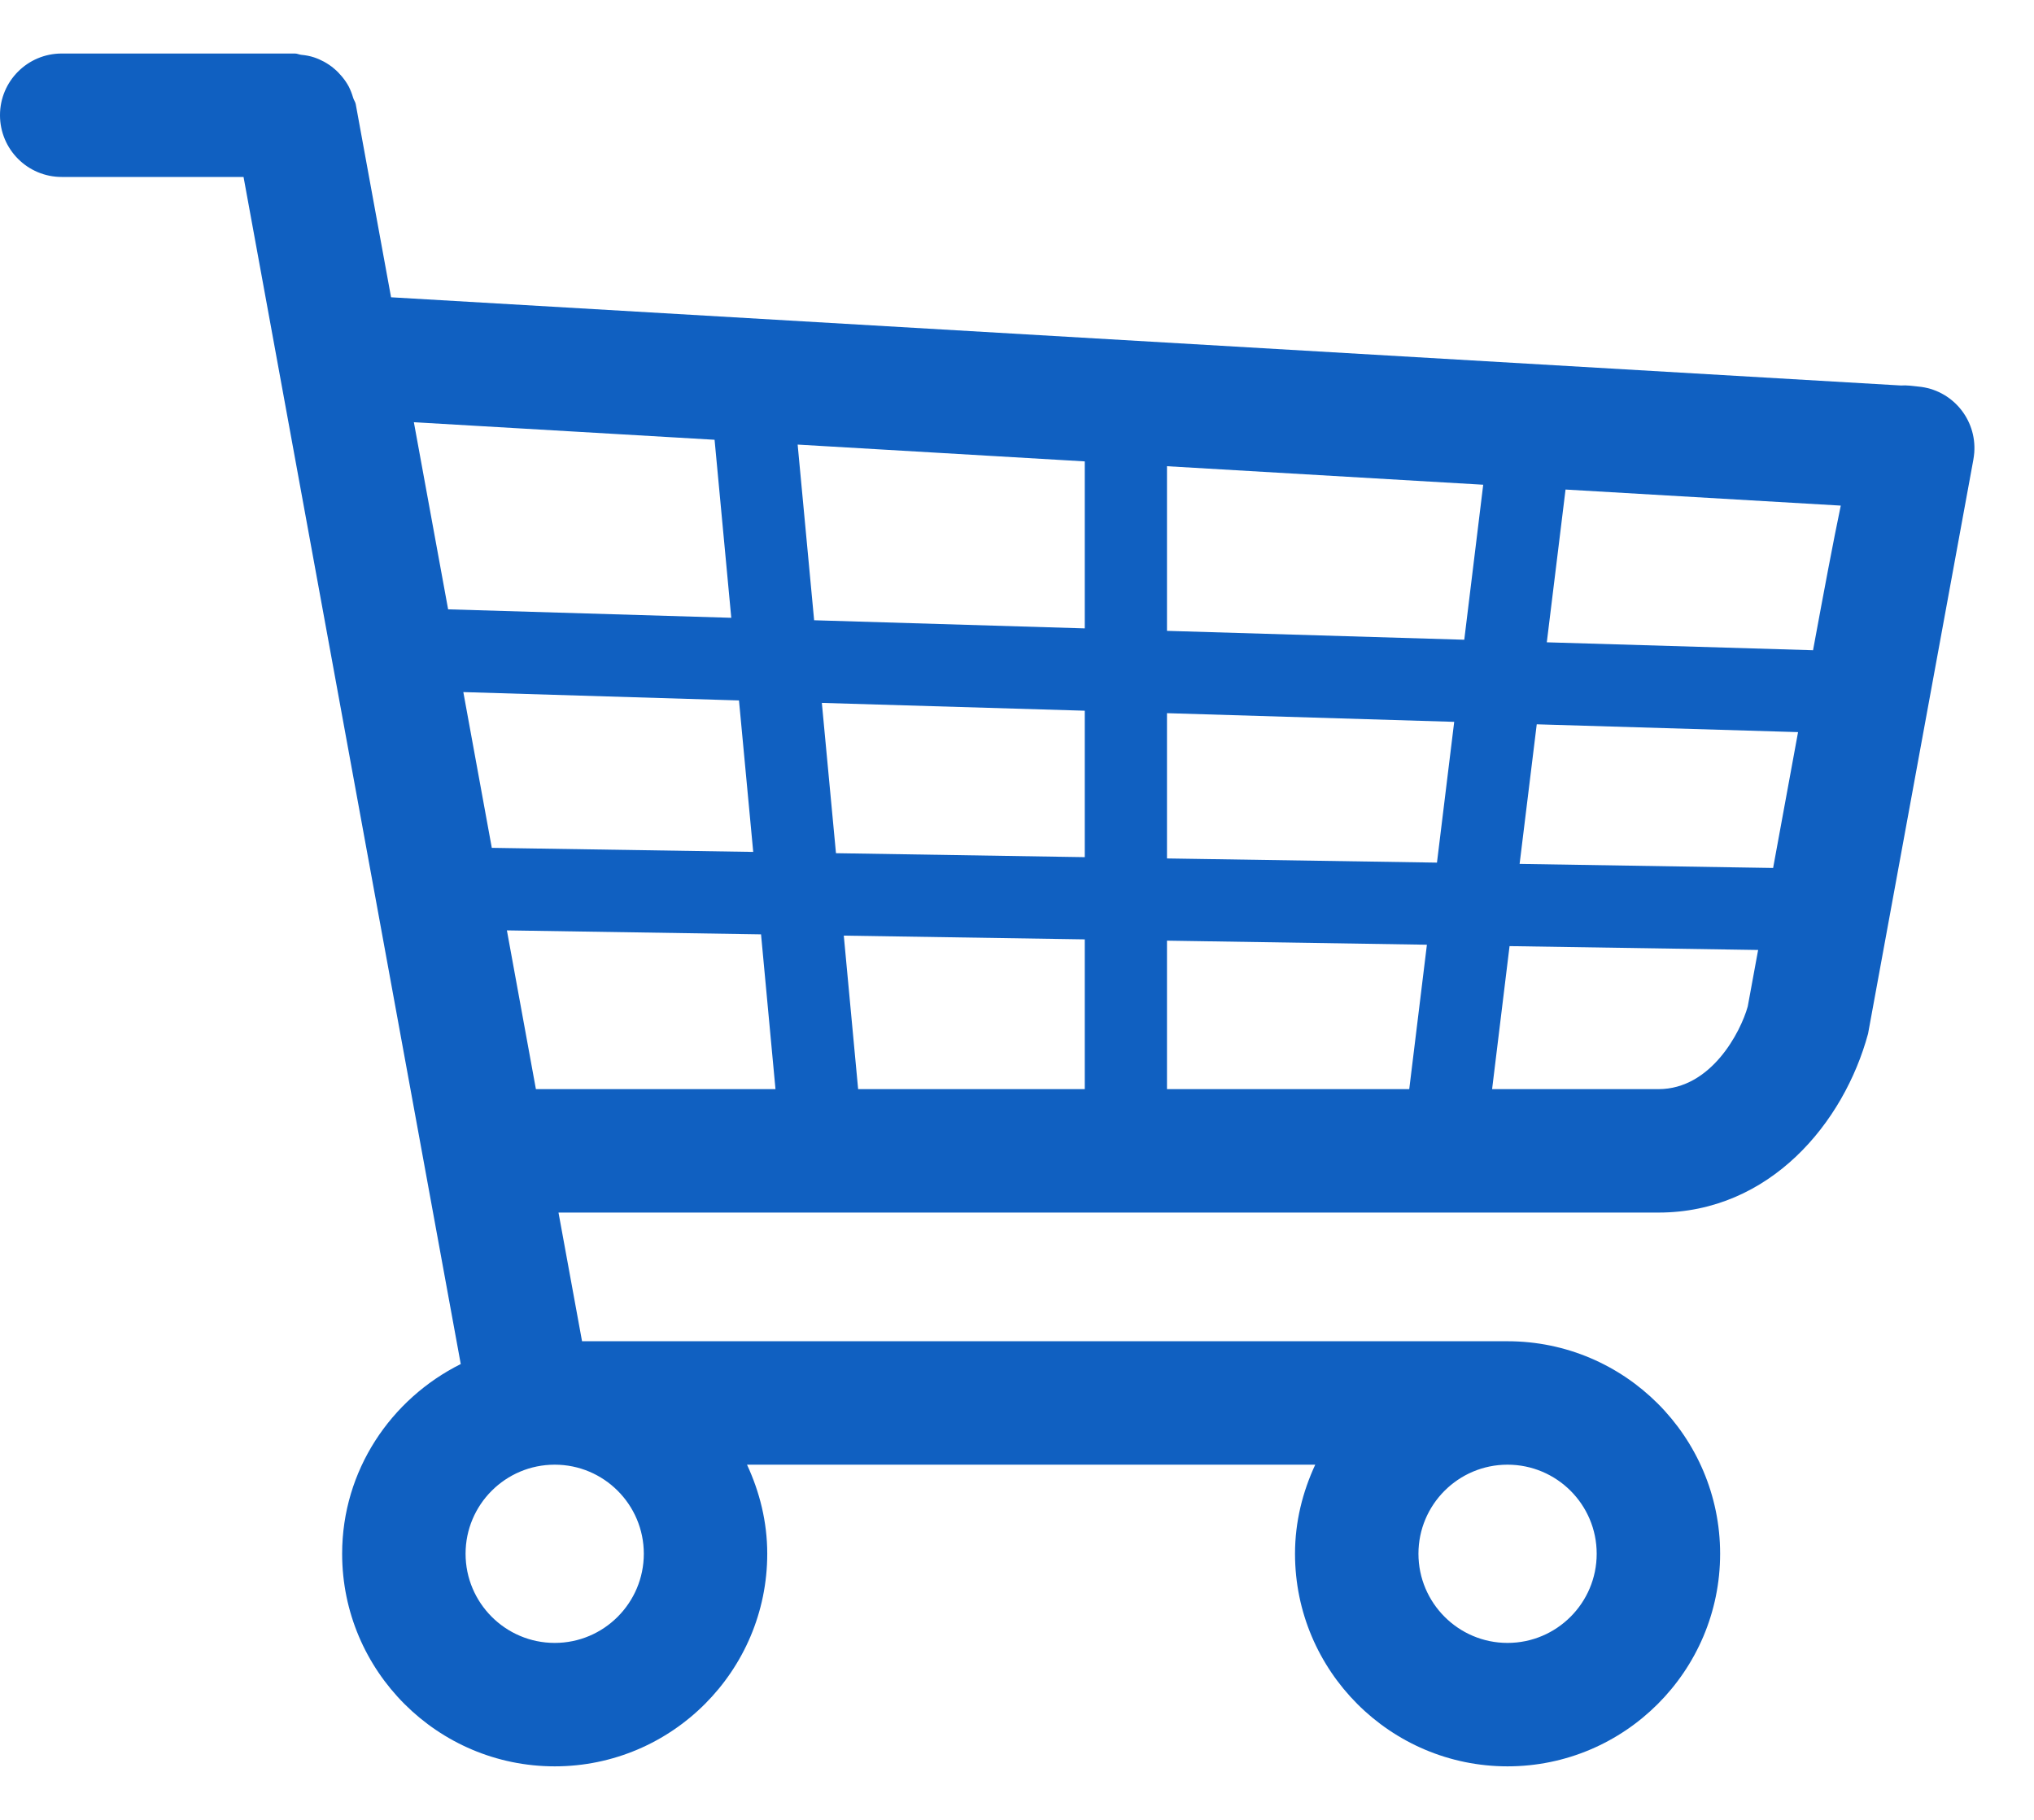 <svg width="19" height="17" viewBox="0 0 19 17" fill="none" xmlns="http://www.w3.org/2000/svg">
<path d="M0.576 0.5H2.756C2.776 0.5 2.794 0.51 2.814 0.512C2.856 0.516 2.895 0.523 2.934 0.536C2.967 0.547 2.996 0.56 3.026 0.576C3.06 0.595 3.091 0.615 3.121 0.641C3.149 0.664 3.172 0.689 3.195 0.716C3.219 0.745 3.239 0.774 3.257 0.807C3.275 0.842 3.288 0.877 3.299 0.914C3.305 0.935 3.319 0.951 3.323 0.973L3.653 2.777L17.757 3.601C17.811 3.597 17.859 3.605 17.919 3.611C18.233 3.639 18.465 3.914 18.442 4.228C18.44 4.251 18.437 4.274 18.433 4.297L17.45 9.656C17.225 10.488 16.533 11.327 15.492 11.327H5.217L5.437 12.529H14.082C15.177 12.529 16.068 13.42 16.068 14.514C16.068 15.609 15.177 16.5 14.082 16.5C12.988 16.5 12.097 15.609 12.097 14.514C12.097 14.216 12.168 13.936 12.286 13.682H6.978C7.096 13.936 7.167 14.216 7.167 14.514C7.167 15.609 6.276 16.5 5.182 16.5C4.087 16.5 3.196 15.609 3.196 14.514C3.196 13.736 3.651 13.068 4.304 12.742L2.275 1.653H0.576C0.258 1.653 -2.47955e-05 1.395 -2.47955e-05 1.076C-2.47955e-05 0.758 0.258 0.5 0.576 0.5ZM4.594 7.92L7.036 7.958L6.903 6.543L4.328 6.465L4.594 7.92ZM16.796 6.839L14.355 6.766L14.195 8.07L16.563 8.108L16.796 6.839ZM13.584 6.743L10.901 6.662V8.019L13.423 8.058L13.584 6.743ZM10.901 5.893L13.678 5.976L13.855 4.528L10.901 4.355V5.893ZM10.133 4.31L7.451 4.153L7.605 5.794L10.133 5.87V4.31ZM10.901 8.787V10.174H13.164L13.329 8.825L10.901 8.787ZM10.133 8.775L7.882 8.74L8.016 10.174H10.133V8.775ZM10.133 8.007V6.639L7.677 6.566L7.809 7.97L10.133 8.007ZM4.186 5.692L6.831 5.771L6.675 4.108L3.866 3.944L4.186 5.692ZM14.624 4.573L14.449 6L16.936 6.074C17.041 5.505 17.124 5.062 17.195 4.723L14.624 4.573ZM16.326 9.402L16.423 8.874L14.101 8.838L13.938 10.174H15.492C15.985 10.174 16.26 9.639 16.326 9.402ZM7.244 10.174L7.109 8.728L4.735 8.691L5.006 10.174H7.244ZM13.25 14.514C13.25 14.973 13.623 15.347 14.082 15.347C14.542 15.347 14.915 14.973 14.915 14.514C14.915 14.055 14.542 13.682 14.082 13.682C13.623 13.682 13.25 14.055 13.25 14.514ZM5.182 15.347C5.641 15.347 6.014 14.973 6.014 14.514C6.014 14.055 5.641 13.682 5.182 13.682C4.722 13.682 4.349 14.055 4.349 14.514C4.349 14.973 4.722 15.347 5.182 15.347Z" fill="#1060C1"/>
</svg>
